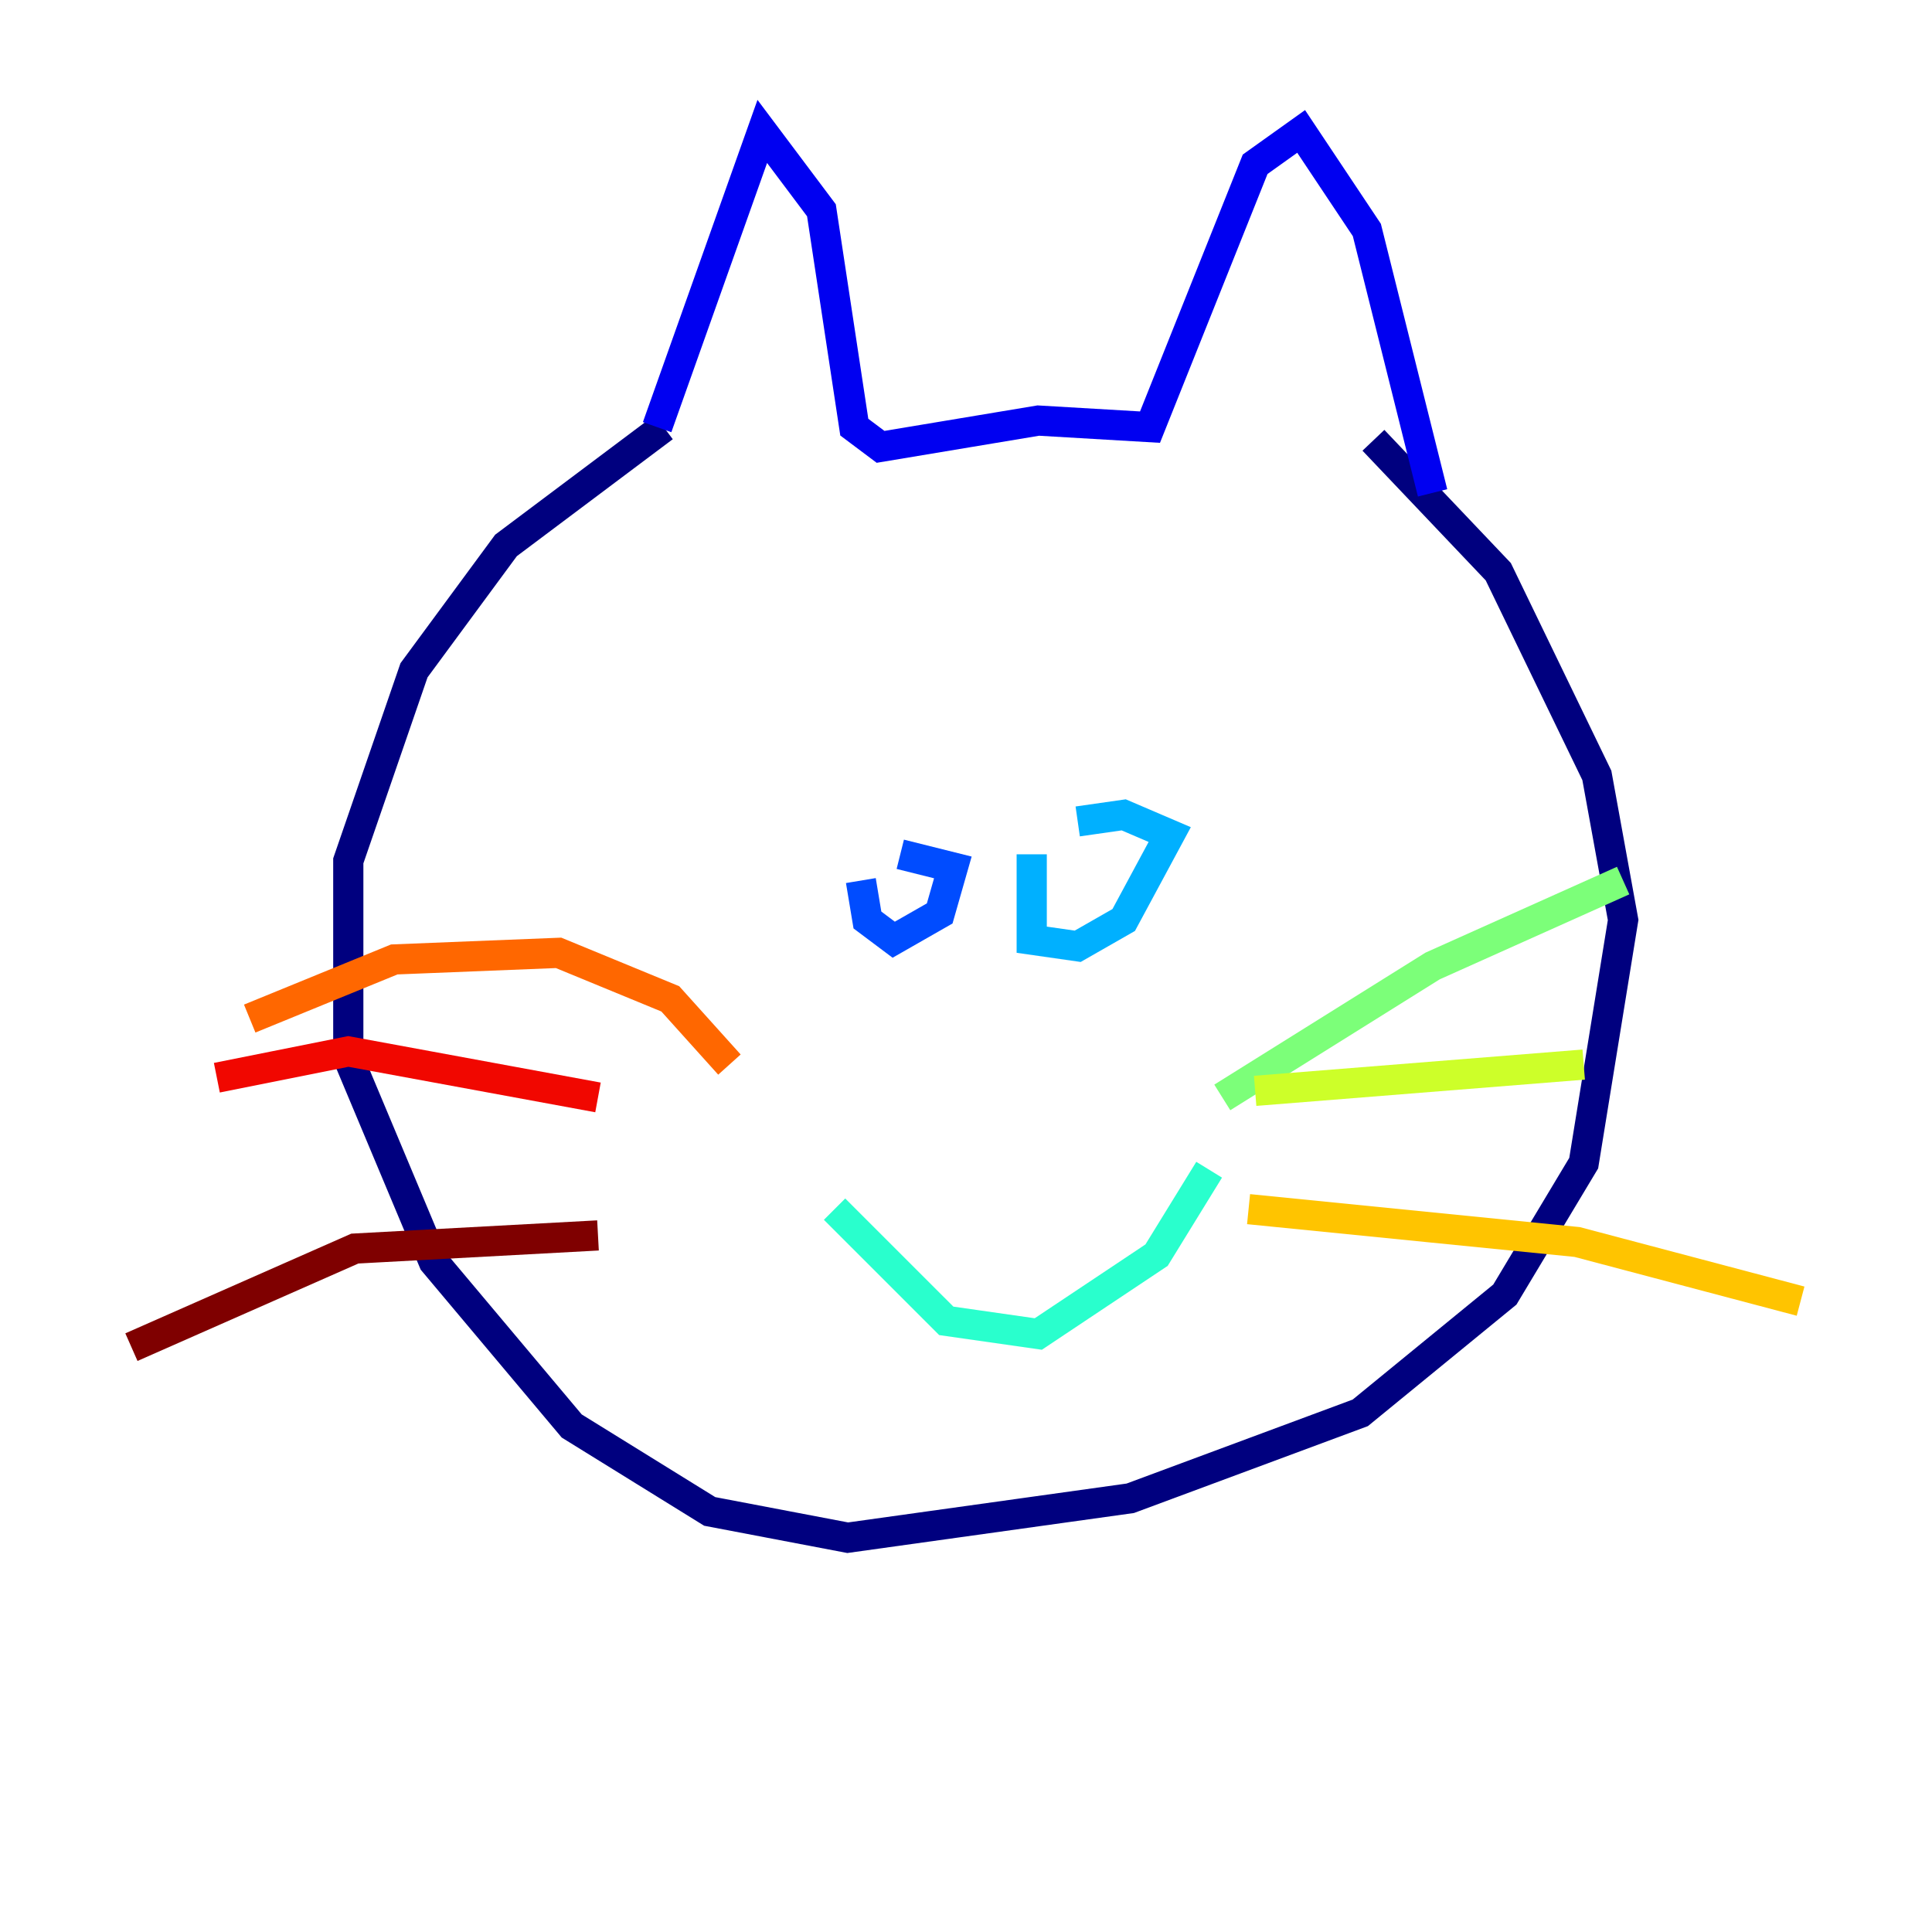 <?xml version="1.0" encoding="utf-8" ?>
<svg baseProfile="tiny" height="128" version="1.2" viewBox="0,0,128,128" width="128" xmlns="http://www.w3.org/2000/svg" xmlns:ev="http://www.w3.org/2001/xml-events" xmlns:xlink="http://www.w3.org/1999/xlink"><defs /><polyline fill="none" points="43.973,28.299 33.524,36.136 27.429,44.408 23.075,57.034 23.075,70.095 28.735,83.592 37.878,94.476 47.02,100.136 56.163,101.878 74.884,99.265 90.122,93.605 99.701,85.769 104.925,77.061 107.537,60.952 105.796,51.374 99.265,37.878 90.993,29.17" stroke="#00007f" stroke-width="2" /><polyline fill="none" points="43.537,28.299 50.503,8.707 54.422,13.932 56.599,28.299 58.34,29.605 68.789,27.864 76.191,28.299 83.156,10.884 86.204,8.707 90.558,15.238 94.912,32.653" stroke="#0000f1" stroke-width="2" /><polyline fill="none" points="57.034,58.34 57.469,60.952 59.211,62.258 62.258,60.517 63.129,57.469 59.646,56.599" stroke="#004cff" stroke-width="2" /><polyline fill="none" points="68.354,56.599 68.354,62.258 71.401,62.694 74.449,60.952 77.497,55.292 74.449,53.986 71.401,54.422" stroke="#00b0ff" stroke-width="2" /><polyline fill="none" points="55.292,80.109 62.694,87.51 68.789,88.381 76.626,83.156 80.109,77.497" stroke="#29ffcd" stroke-width="2" /><polyline fill="none" points="80.98,72.707 94.912,64.0 107.537,58.34" stroke="#7cff79" stroke-width="2" /><polyline fill="none" points="83.156,72.272 104.925,70.531" stroke="#cdff29" stroke-width="2" /><polyline fill="none" points="82.721,80.109 104.49,82.286 119.293,86.204" stroke="#ffc400" stroke-width="2" /><polyline fill="none" points="48.327,70.531 44.408,66.177 37.007,63.129 26.122,63.565 16.544,67.483" stroke="#ff6700" stroke-width="2" /><polyline fill="none" points="39.619,72.707 23.075,69.66 14.367,71.401" stroke="#f10700" stroke-width="2" /><polyline fill="none" points="39.619,81.85 23.51,82.721 8.707,89.252" stroke="#7f0000" stroke-width="2" /></svg>